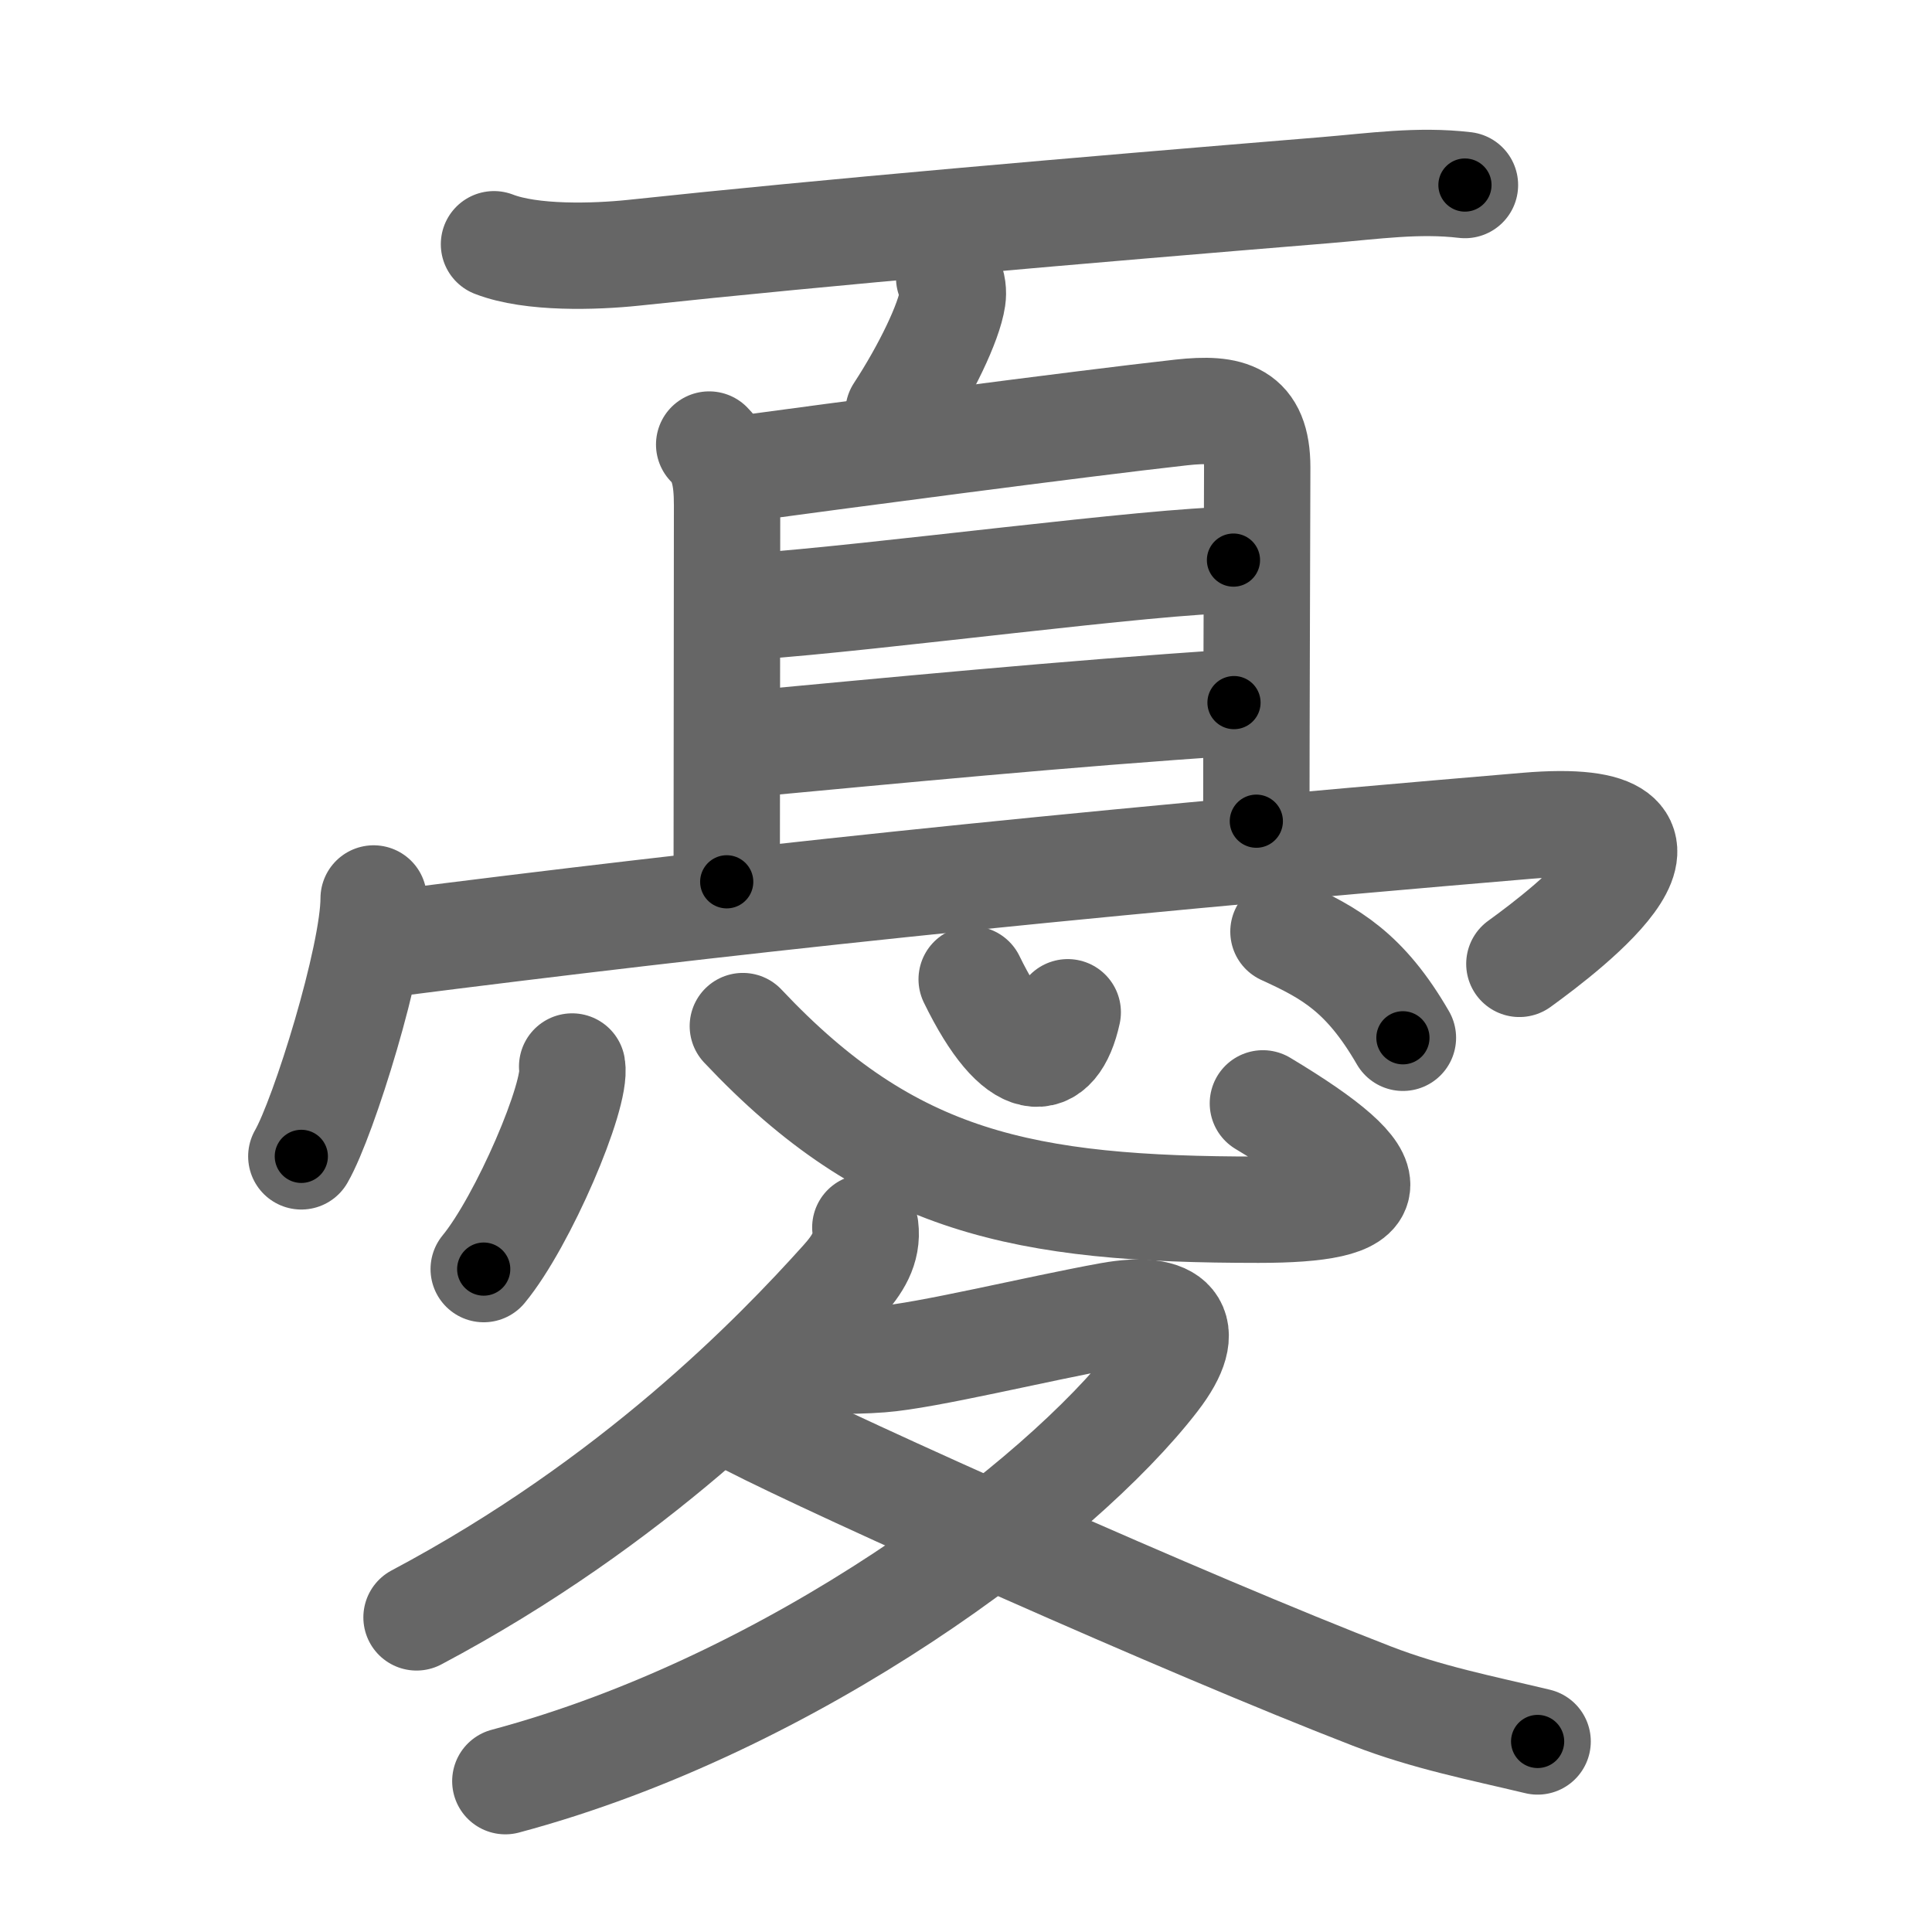 <svg xmlns="http://www.w3.org/2000/svg" width="109" height="109" viewBox="0 0 109 109" id="6182"><g fill="none" stroke="#666" stroke-width="6" stroke-linecap="round" stroke-linejoin="round"><g><g><g><g><path d="M27.87,13.78c2.11,0.82,5.69,0.71,7.88,0.48c10.95-1.17,25.01-2.38,39.01-3.53c2.78-0.23,5.25-0.6,7.89-0.29" /></g><g><g><path d="M53.55,15.67c0.21,0.37,0.24,0.83,0.19,1.16c-0.2,1.36-1.5,4.05-3.05,6.42" /></g><g><path d="M40.01,25.08c0.77,0.77,1.01,1.79,1.01,3.41c0,8.26-0.02,14.01-0.02,21.26" /><path d="M42.07,26.42c4.26-0.58,18.96-2.53,24.57-3.15c2.74-0.3,4.29,0.09,4.29,3.1c-0.01,5.03-0.05,14.46-0.05,19.96" /><path d="M42.5,34.21c6.75-0.46,22.74-2.61,27.09-2.61" /><path d="M41.82,42.01c8.18-0.76,18.43-1.76,27.8-2.37" /></g></g></g><g><path d="M21.08,50.69c0,3.29-2.81,12.35-4.08,14.55" /><path d="M22.02,53.24C40.5,50.88,59,48.88,86.14,46.59c11.13-0.94,2.36,5.78-0.42,7.79" /></g></g><g><g><path d="M32.28,60.17c0.28,1.61-2.77,8.74-4.99,11.43" /><path d="M41.91,57.89C50.25,66.75,57.75,68.25,71,68.25c7,0,7.75-1.5,0.25-6" /><path d="M54.82,55.25c2.61,5.36,4.71,5.13,5.42,1.86" /><path d="M72.41,52.56c2.63,1.2,4.6,2.29,6.74,5.99" /></g><g><path d="M48.82,69.25c0.15,1.19-0.45,2.11-1.27,3.02C43.75,76.5,35.75,84.75,23.5,91.25" /><path d="M47.3,76.76c0.3,0.02,1.55,0,2.4-0.07c2.55-0.19,8.78-1.72,12.92-2.47c3.55-0.64,4.86,0.6,2.57,3.57c-5.39,7-20.4,18.35-36.68,22.7" /><path d="M42.25,80.25c5.05,2.6,24.7,11.4,35.15,15.44c3.1,1.2,6.13,1.79,9.35,2.56" /></g></g></g></g><g fill="none" stroke="#000" stroke-width="3" stroke-linecap="round" stroke-linejoin="round"><path d="M27.87,13.78c2.11,0.82,5.69,0.71,7.88,0.48c10.95-1.17,25.01-2.38,39.01-3.53c2.78-0.23,5.25-0.6,7.89-0.29" stroke-dasharray="55.037" stroke-dashoffset="55.037"><animate attributeName="stroke-dashoffset" values="55.037;55.037;0" dur="0.55s" fill="freeze" begin="0s;6182.click" /></path><path d="M53.55,15.67c0.21,0.37,0.24,0.83,0.19,1.16c-0.2,1.36-1.5,4.05-3.05,6.42" stroke-dasharray="8.342" stroke-dashoffset="8.342"><animate attributeName="stroke-dashoffset" values="8.342" fill="freeze" begin="6182.click" /><animate attributeName="stroke-dashoffset" values="8.342;8.342;0" keyTimes="0;0.869;1" dur="0.633s" fill="freeze" begin="0s;6182.click" /></path><path d="M40.01,25.08c0.77,0.77,1.01,1.79,1.01,3.41c0,8.26-0.02,14.01-0.02,21.26" stroke-dasharray="24.918" stroke-dashoffset="24.918"><animate attributeName="stroke-dashoffset" values="24.918" fill="freeze" begin="6182.click" /><animate attributeName="stroke-dashoffset" values="24.918;24.918;0" keyTimes="0;0.718;1" dur="0.882s" fill="freeze" begin="0s;6182.click" /></path><path d="M42.07,26.42c4.26-0.58,18.96-2.53,24.57-3.15c2.74-0.3,4.29,0.09,4.29,3.1c-0.01,5.03-0.05,14.46-0.05,19.96" stroke-dasharray="51.123" stroke-dashoffset="51.123"><animate attributeName="stroke-dashoffset" values="51.123" fill="freeze" begin="6182.click" /><animate attributeName="stroke-dashoffset" values="51.123;51.123;0" keyTimes="0;0.633;1" dur="1.393s" fill="freeze" begin="0s;6182.click" /></path><path d="M42.5,34.21c6.75-0.46,22.74-2.61,27.09-2.61" stroke-dasharray="27.222" stroke-dashoffset="27.222"><animate attributeName="stroke-dashoffset" values="27.222" fill="freeze" begin="6182.click" /><animate attributeName="stroke-dashoffset" values="27.222;27.222;0" keyTimes="0;0.837;1" dur="1.665s" fill="freeze" begin="0s;6182.click" /></path><path d="M41.82,42.01c8.18-0.76,18.43-1.76,27.8-2.37" stroke-dasharray="27.903" stroke-dashoffset="27.903"><animate attributeName="stroke-dashoffset" values="27.903" fill="freeze" begin="6182.click" /><animate attributeName="stroke-dashoffset" values="27.903;27.903;0" keyTimes="0;0.856;1" dur="1.944s" fill="freeze" begin="0s;6182.click" /></path><path d="M21.08,50.69c0,3.29-2.81,12.35-4.08,14.55" stroke-dasharray="15.185" stroke-dashoffset="15.185"><animate attributeName="stroke-dashoffset" values="15.185" fill="freeze" begin="6182.click" /><animate attributeName="stroke-dashoffset" values="15.185;15.185;0" keyTimes="0;0.927;1" dur="2.096s" fill="freeze" begin="0s;6182.click" /></path><path d="M22.02,53.24C40.5,50.88,59,48.88,86.14,46.59c11.13-0.94,2.36,5.78-0.42,7.79" stroke-dasharray="79.528" stroke-dashoffset="79.528"><animate attributeName="stroke-dashoffset" values="79.528" fill="freeze" begin="6182.click" /><animate attributeName="stroke-dashoffset" values="79.528;79.528;0" keyTimes="0;0.778;1" dur="2.694s" fill="freeze" begin="0s;6182.click" /></path><path d="M32.28,60.17c0.28,1.61-2.77,8.74-4.99,11.43" stroke-dasharray="12.61" stroke-dashoffset="12.61"><animate attributeName="stroke-dashoffset" values="12.61" fill="freeze" begin="6182.click" /><animate attributeName="stroke-dashoffset" values="12.61;12.61;0" keyTimes="0;0.955;1" dur="2.82s" fill="freeze" begin="0s;6182.click" /></path><path d="M41.91,57.89C50.25,66.75,57.75,68.25,71,68.25c7,0,7.75-1.5,0.25-6" stroke-dasharray="45.294" stroke-dashoffset="45.294"><animate attributeName="stroke-dashoffset" values="45.294" fill="freeze" begin="6182.click" /><animate attributeName="stroke-dashoffset" values="45.294;45.294;0" keyTimes="0;0.862;1" dur="3.273s" fill="freeze" begin="0s;6182.click" /></path><path d="M54.82,55.25c2.61,5.36,4.71,5.13,5.42,1.86" stroke-dasharray="8.924" stroke-dashoffset="8.924"><animate attributeName="stroke-dashoffset" values="8.924" fill="freeze" begin="6182.click" /><animate attributeName="stroke-dashoffset" values="8.924;8.924;0" keyTimes="0;0.974;1" dur="3.362s" fill="freeze" begin="0s;6182.click" /></path><path d="M72.41,52.56c2.63,1.2,4.6,2.29,6.74,5.99" stroke-dasharray="9.209" stroke-dashoffset="9.209"><animate attributeName="stroke-dashoffset" values="9.209" fill="freeze" begin="6182.click" /><animate attributeName="stroke-dashoffset" values="9.209;9.209;0" keyTimes="0;0.973;1" dur="3.454s" fill="freeze" begin="0s;6182.click" /></path><path d="M48.82,69.25c0.15,1.19-0.45,2.11-1.27,3.02C43.75,76.5,35.75,84.75,23.5,91.25" stroke-dasharray="34.188" stroke-dashoffset="34.188"><animate attributeName="stroke-dashoffset" values="34.188" fill="freeze" begin="6182.click" /><animate attributeName="stroke-dashoffset" values="34.188;34.188;0" keyTimes="0;0.91;1" dur="3.796s" fill="freeze" begin="0s;6182.click" /></path><path d="M47.3,76.76c0.3,0.02,1.55,0,2.4-0.07c2.55-0.19,8.78-1.72,12.92-2.47c3.55-0.64,4.86,0.6,2.57,3.57c-5.39,7-20.4,18.35-36.68,22.7" stroke-dasharray="66.427" stroke-dashoffset="66.427"><animate attributeName="stroke-dashoffset" values="66.427" fill="freeze" begin="6182.click" /><animate attributeName="stroke-dashoffset" values="66.427;66.427;0" keyTimes="0;0.884;1" dur="4.295s" fill="freeze" begin="0s;6182.click" /></path><path d="M42.25,80.25c5.05,2.6,24.7,11.4,35.15,15.44c3.1,1.2,6.13,1.79,9.35,2.56" stroke-dasharray="48.104" stroke-dashoffset="48.104"><animate attributeName="stroke-dashoffset" values="48.104" fill="freeze" begin="6182.click" /><animate attributeName="stroke-dashoffset" values="48.104;48.104;0" keyTimes="0;0.899;1" dur="4.776s" fill="freeze" begin="0s;6182.click" /></path></g></svg>
